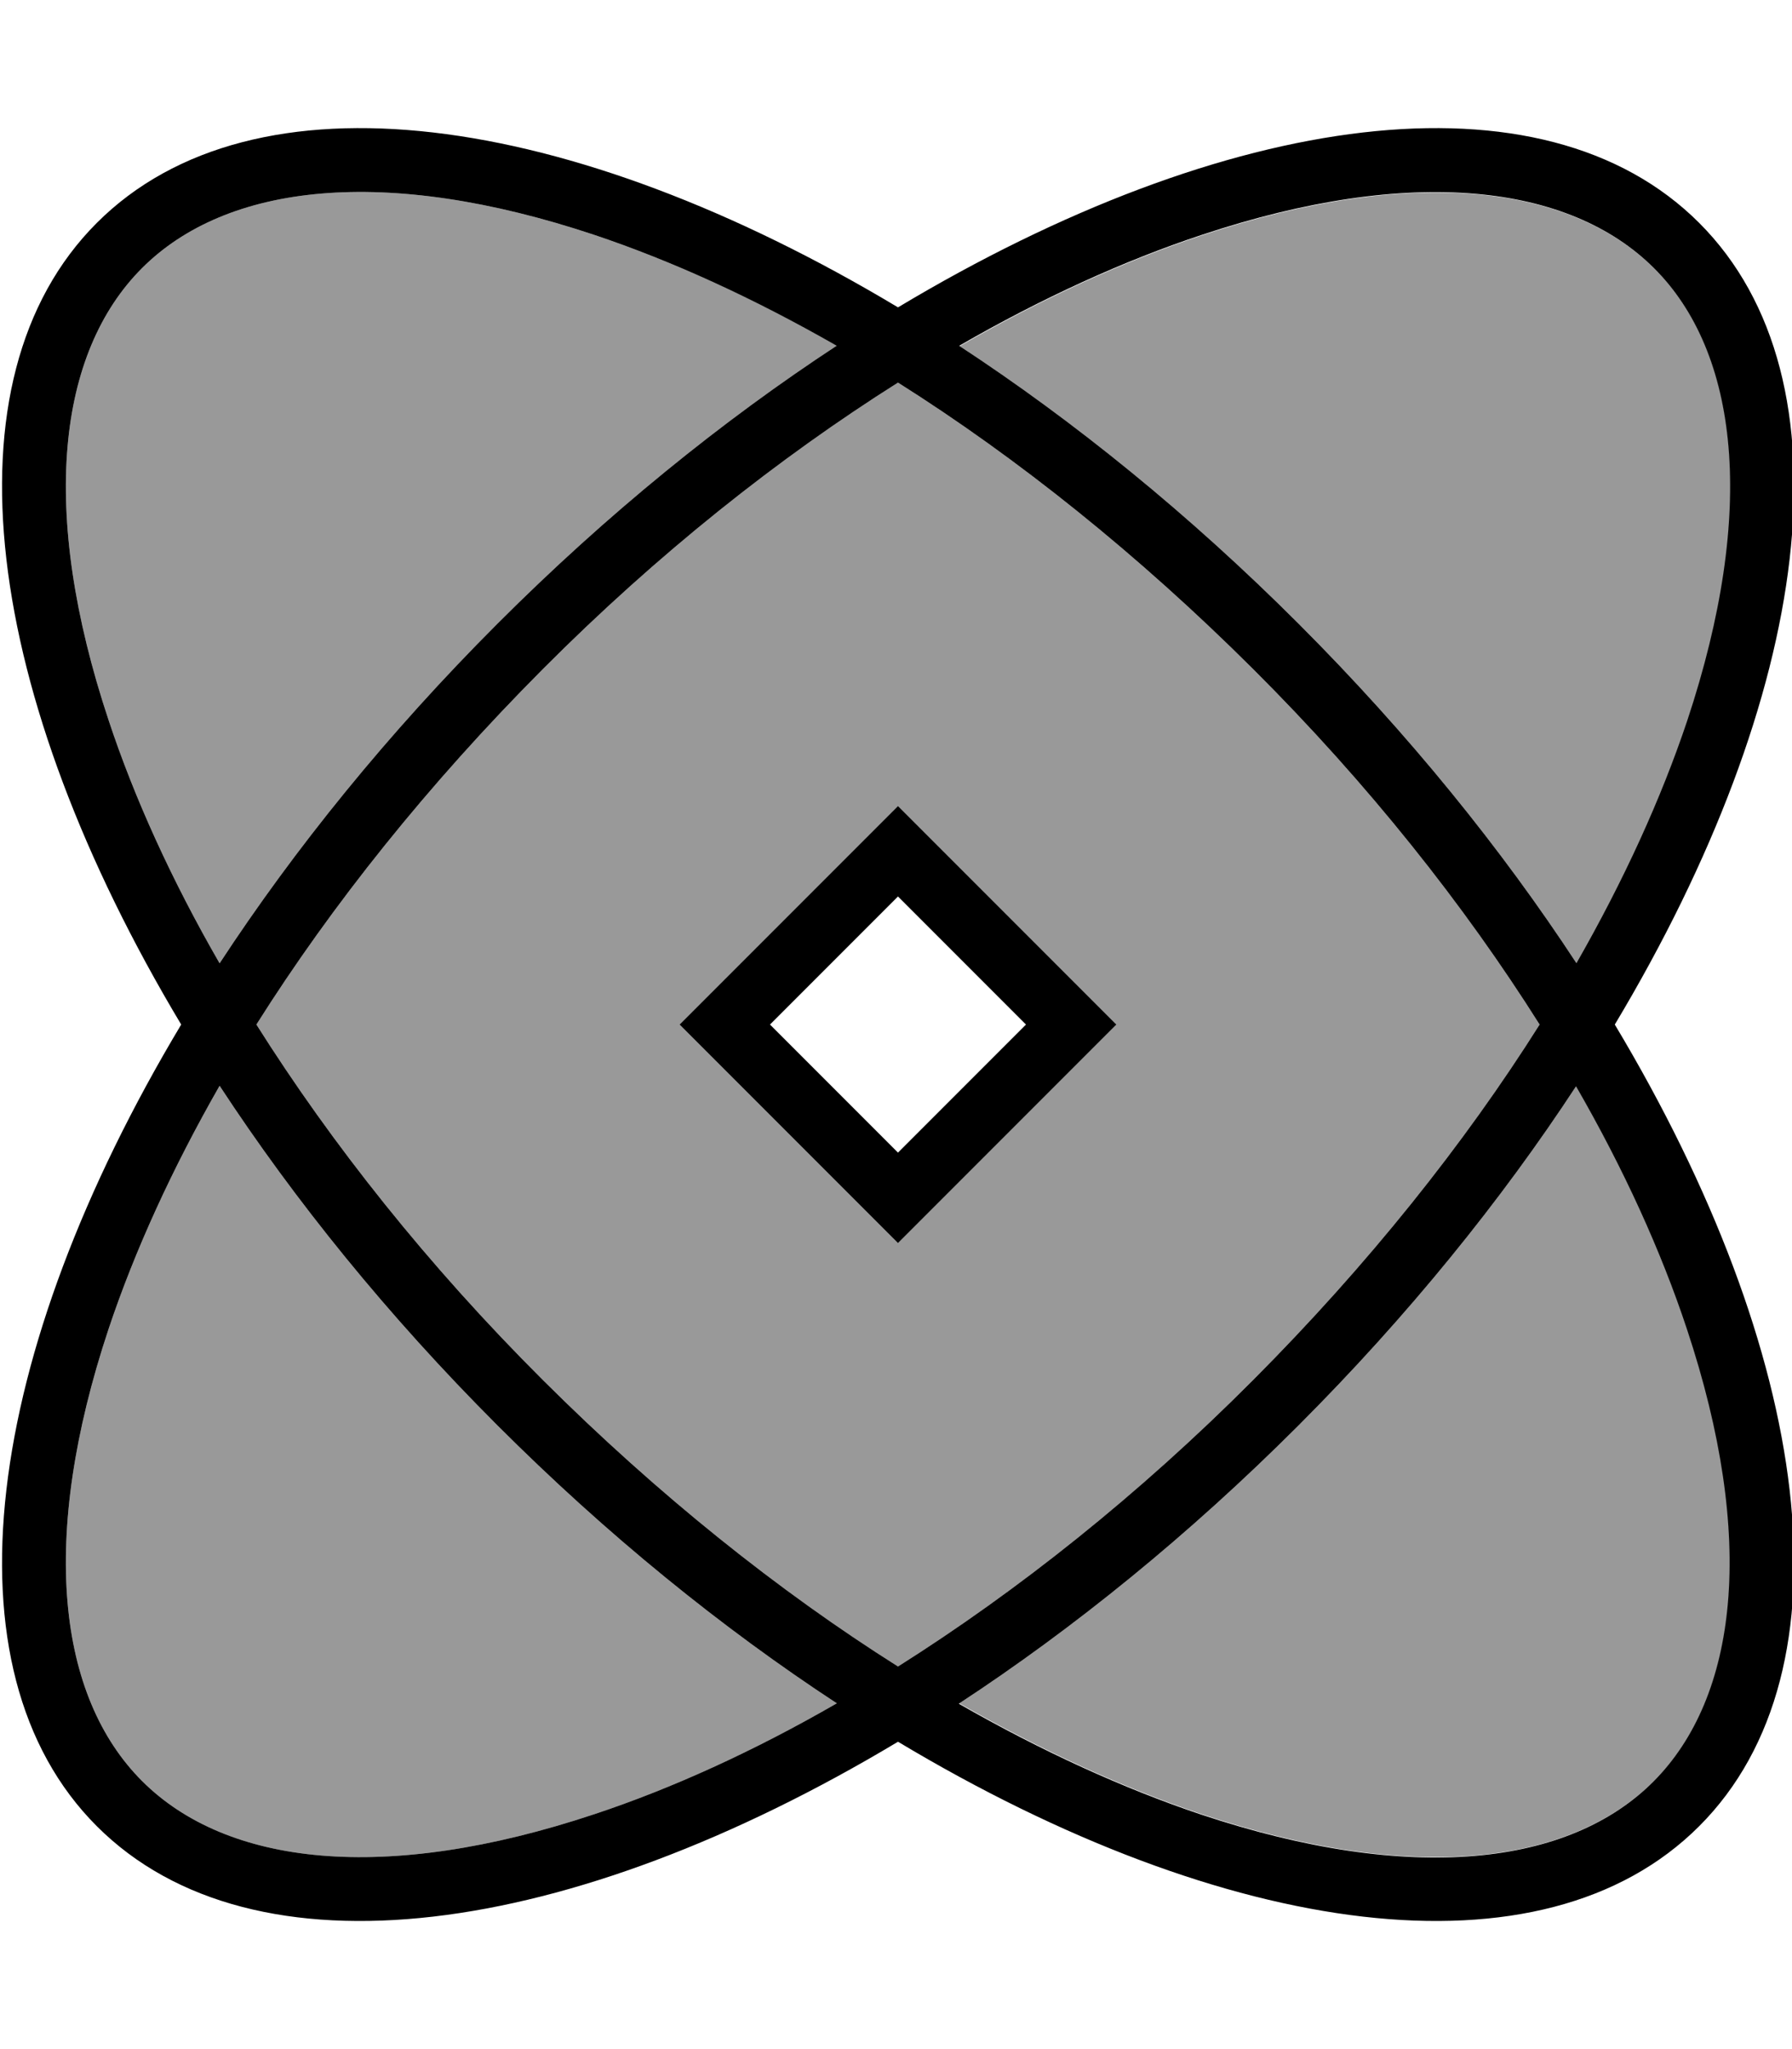 <svg fill="currentColor" xmlns="http://www.w3.org/2000/svg" viewBox="0 0 448 512"><!--! Font Awesome Pro 7.1.0 by @fontawesome - https://fontawesome.com License - https://fontawesome.com/license (Commercial License) Copyright 2025 Fonticons, Inc. --><path opacity=".4" fill="currentColor" d="M27.2 180.1c6.4 19.3 15.7 39.8 27.7 60.6 18.8-28.7 42.1-57.5 69.5-84.9s56.2-50.7 84.9-69.5C188.4 74.5 168 65.2 148.6 58.7 96.1 41.2 56.6 45.9 35.5 67S9.7 127.6 27.2 180.1zm0 151.8C9.7 384.4 14.4 423.9 35.5 445s60.5 25.8 113.1 8.3c19.3-6.4 39.8-15.7 60.6-27.7-28.7-18.8-57.5-42.1-84.9-69.5S73.7 300 54.9 271.3C43 292.1 33.7 312.5 27.2 331.9zM64.1 256c18.8 29.8 42.8 60.1 71.6 88.8s59 52.8 88.8 71.6c29.8-18.8 60.1-42.8 88.8-71.6s52.8-59 71.6-88.8c-18.8-29.8-42.8-60.1-71.6-88.8s-59-52.8-88.8-71.6c-29.8 18.8-60.1 42.8-88.8 71.6s-52.8 59-71.6 88.8zm105.8 0c4.1-4.1 18.5-18.5 43.3-43.3l11.3-11.3c4.1 4.1 18.5 18.5 43.3 43.3L279.1 256c-4.1 4.1-18.5 18.5-43.3 43.3l-11.3 11.3c-4.1-4.1-18.5-18.5-43.3-43.3L169.9 256zM239.8 86.4c28.7 18.8 57.5 42.1 84.9 69.5s50.7 56.2 69.5 84.9c11.9-20.8 21.2-41.2 27.7-60.6 17.5-52.6 12.8-92.1-8.3-113.1s-60.5-25.8-113.1-8.3c-19.3 6.4-39.8 15.7-60.6 27.7zm0 339.2c20.8 11.9 41.2 21.2 60.6 27.7 52.6 17.5 92.1 12.8 113.1-8.3s25.8-60.5 8.3-113.1c-6.4-19.3-15.7-39.8-27.7-60.6-18.8 28.7-42.1 57.5-69.5 84.9s-56.2 50.7-84.9 69.5z"/><path fill="currentColor" d="M148.6 453.3c19.3-6.4 39.8-15.7 60.6-27.7-28.7-18.8-57.5-42.1-84.9-69.5S73.7 300 54.9 271.3C43 292.1 33.7 312.5 27.2 331.9 9.7 384.4 14.4 423.9 35.5 445s60.5 25.8 113.1 8.3zm75.9-36.9c29.8-18.8 60.1-42.8 88.8-71.6s52.8-59 71.6-88.8c-18.8-29.8-42.8-60.1-71.6-88.8s-59-52.8-88.8-71.6c-29.8 18.8-60.1 42.8-88.8 71.6s-52.8 59-71.6 88.8c18.8 29.8 42.8 60.1 71.6 88.8s59 52.8 88.8 71.6zm0 18.8c-82.1 49.2-161.1 60.3-200.3 21.1S-3.9 338.1 45.3 256C-3.9 173.9-15 94.9 24.2 55.7S142.4 27.6 224.5 76.8c82.1-49.2 161.1-60.3 200.3-21.1S452.9 173.9 403.7 256c49.2 82.1 60.3 161.1 21.1 200.3s-118.2 28.1-200.3-21.1zM394.1 271.3c-18.8 28.7-42.1 57.5-69.5 84.9s-56.2 50.7-84.9 69.5c20.8 11.9 41.2 21.2 60.6 27.7 52.6 17.5 92.1 12.8 113.1-8.3s25.8-60.5 8.3-113.1c-6.4-19.3-15.7-39.8-27.7-60.6zm0-30.6c11.9-20.8 21.2-41.2 27.7-60.6 17.5-52.6 12.8-92.1-8.3-113.1s-60.5-25.8-113.1-8.3c-19.3 6.4-39.8 15.7-60.6 27.7 28.7 18.8 57.5 42.1 84.9 69.5s50.7 56.2 69.5 84.9zM209.2 86.4C188.4 74.5 168 65.2 148.6 58.7 96.1 41.2 56.6 45.9 35.5 67S9.7 127.6 27.2 180.1c6.4 19.3 15.7 39.8 27.7 60.6 18.8-28.7 42.1-57.5 69.5-84.9s56.2-50.7 84.9-69.5zM169.9 256c4.1-4.1 18.5-18.5 43.3-43.3l11.3-11.3c4.1 4.1 18.5 18.5 43.3 43.3L279.1 256c-4.1 4.1-18.5 18.5-43.3 43.3l-11.3 11.3c-4.1-4.1-18.5-18.5-43.3-43.3L169.9 256zm65.9 20.7L256.5 256c-17.3-17.3-25-25-32-32l-32 32c17.3 17.3 25 25 32 32l11.3-11.3z"/></svg>